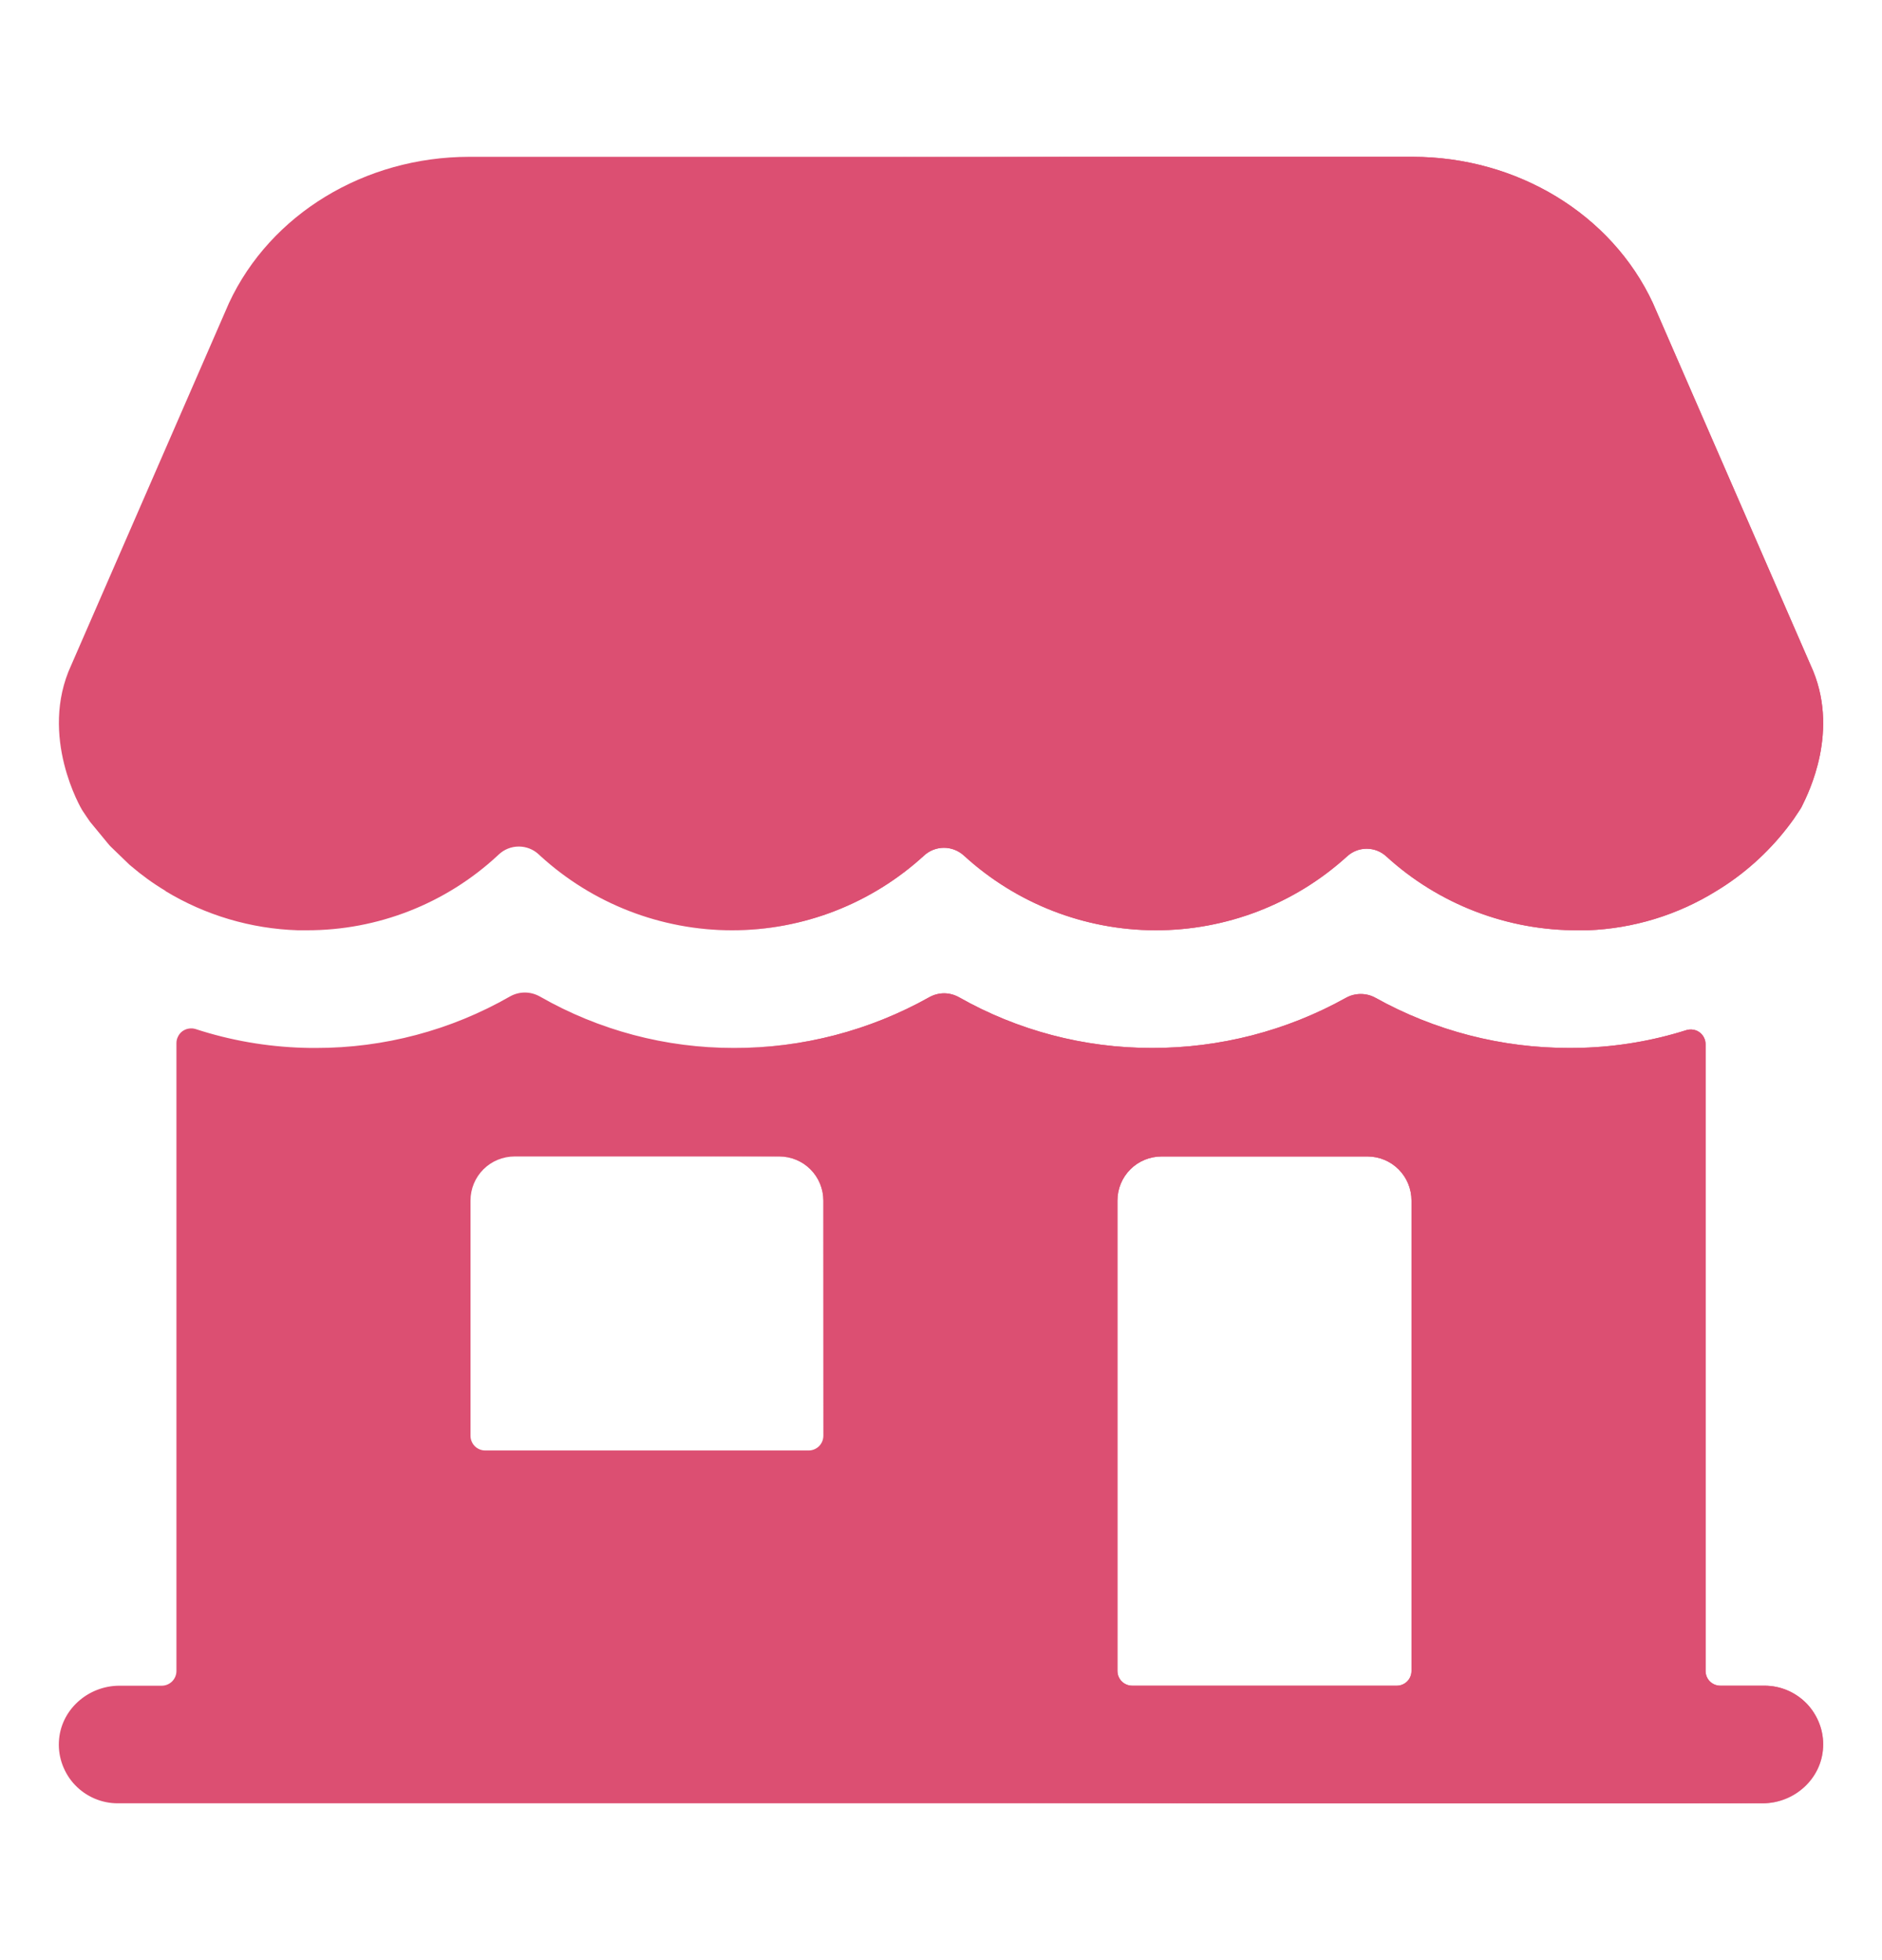 <svg width="24" height="25" viewBox="0 0 24 25" fill="none" xmlns="http://www.w3.org/2000/svg">
<g clip-path="url(#clip0_421_3228)">
<path d="M22.5 21.5H21.938C21.888 21.5 21.84 21.48 21.805 21.445C21.77 21.41 21.75 21.362 21.75 21.312V13.32C21.75 13.29 21.744 13.261 21.73 13.234C21.717 13.208 21.698 13.184 21.674 13.167C21.65 13.149 21.622 13.137 21.592 13.133C21.563 13.128 21.533 13.13 21.504 13.139C21.074 13.275 20.628 13.35 20.177 13.364C20.122 13.364 20.069 13.366 20.018 13.366C19.151 13.368 18.298 13.148 17.54 12.726C17.483 12.694 17.418 12.678 17.353 12.678C17.287 12.678 17.223 12.694 17.165 12.726C16.408 13.148 15.555 13.368 14.688 13.366C13.826 13.367 12.979 13.144 12.229 12.719C12.171 12.687 12.106 12.669 12.04 12.669C11.973 12.669 11.908 12.687 11.85 12.719C11.089 13.146 10.231 13.369 9.358 13.366C8.491 13.367 7.638 13.141 6.885 12.71C6.826 12.677 6.76 12.659 6.693 12.659C6.626 12.659 6.56 12.677 6.502 12.71C5.749 13.141 4.896 13.367 4.029 13.366C3.977 13.366 3.926 13.366 3.871 13.364H3.868C3.401 13.35 2.939 13.27 2.495 13.125C2.467 13.116 2.437 13.114 2.408 13.119C2.379 13.123 2.351 13.135 2.327 13.152C2.303 13.169 2.284 13.192 2.271 13.219C2.257 13.245 2.25 13.274 2.25 13.303V21.312C2.25 21.362 2.23 21.41 2.195 21.445C2.16 21.48 2.112 21.5 2.063 21.5H1.524C1.119 21.5 0.769 21.811 0.751 22.216C0.746 22.317 0.762 22.418 0.798 22.513C0.834 22.608 0.888 22.695 0.958 22.768C1.028 22.841 1.112 22.899 1.205 22.939C1.298 22.979 1.399 23 1.5 23H22.477C22.882 23 23.231 22.688 23.249 22.283C23.254 22.182 23.238 22.081 23.202 21.986C23.166 21.891 23.112 21.805 23.042 21.731C22.972 21.658 22.888 21.6 22.795 21.56C22.702 21.52 22.601 21.5 22.5 21.5ZM10.5 18.312C10.5 18.362 10.48 18.41 10.445 18.445C10.41 18.48 10.362 18.5 10.313 18.5H6.188C6.138 18.5 6.09 18.48 6.055 18.445C6.02 18.41 6 18.362 6 18.312V15.312C6 15.163 6.059 15.02 6.165 14.914C6.27 14.809 6.413 14.75 6.563 14.75H9.938C10.087 14.75 10.23 14.809 10.335 14.914C10.441 15.02 10.5 15.163 10.5 15.312V18.312ZM17.813 21.5H14.438C14.388 21.5 14.34 21.48 14.305 21.445C14.27 21.41 14.25 21.362 14.25 21.312V15.312C14.25 15.163 14.309 15.02 14.415 14.914C14.52 14.809 14.663 14.75 14.813 14.75H17.438C17.587 14.75 17.73 14.809 17.835 14.914C17.941 15.02 18 15.163 18 15.312V21.312C18 21.362 17.98 21.41 17.945 21.445C17.91 21.48 17.862 21.5 17.813 21.5Z" fill="#DC4F72"/>
<path d="M23.089 8.482L21.078 3.865C20.551 2.732 19.347 2 18.012 2H5.986C4.651 2 3.447 2.732 2.92 3.865L0.909 8.482C0.487 9.392 1.044 10.326 1.044 10.326L1.058 10.348C1.081 10.384 1.121 10.441 1.146 10.478C1.149 10.481 1.15 10.484 1.153 10.487L1.387 10.771C1.396 10.781 1.405 10.792 1.415 10.801L1.65 11.028L1.669 11.044C1.807 11.162 1.954 11.269 2.11 11.362V11.365C2.62 11.674 3.201 11.846 3.797 11.865H3.913C4.815 11.867 5.684 11.526 6.345 10.913L6.361 10.898C6.43 10.833 6.521 10.797 6.616 10.797C6.711 10.797 6.802 10.833 6.871 10.898L6.887 10.913C7.555 11.525 8.428 11.865 9.335 11.865C10.241 11.865 11.115 11.525 11.783 10.913C11.852 10.849 11.943 10.813 12.038 10.813C12.132 10.813 12.223 10.849 12.293 10.913C12.959 11.523 13.829 11.863 14.733 11.865C15.637 11.867 16.509 11.531 17.177 10.924C17.246 10.86 17.335 10.825 17.428 10.825C17.522 10.825 17.611 10.86 17.68 10.924C18.349 11.535 19.225 11.871 20.131 11.865H20.248C20.829 11.843 21.395 11.67 21.889 11.363C21.933 11.337 21.976 11.308 22.019 11.28C22.352 11.056 22.642 10.773 22.875 10.445L22.957 10.322C22.965 10.31 22.972 10.297 22.979 10.283C23.057 10.124 23.474 9.31 23.089 8.482Z" fill="#DC4F72"/>
<mask id="mask0_421_3228" style="mask-type:alpha" maskUnits="userSpaceOnUse" x="9" y="-1" width="19" height="26">
<ellipse cx="18.6" cy="11.9" rx="9" ry="12.6" fill="black"/>
</mask>
<g mask="url(#mask0_421_3228)">
<path d="M22.5 21.5H21.938C21.888 21.5 21.84 21.48 21.805 21.445C21.77 21.41 21.75 21.362 21.75 21.312V13.32C21.75 13.29 21.744 13.261 21.73 13.234C21.717 13.208 21.698 13.184 21.674 13.167C21.65 13.149 21.622 13.137 21.592 13.133C21.563 13.128 21.533 13.13 21.504 13.139C21.074 13.275 20.628 13.35 20.177 13.364C20.122 13.364 20.069 13.366 20.018 13.366C19.151 13.368 18.298 13.148 17.54 12.726C17.483 12.694 17.418 12.678 17.353 12.678C17.287 12.678 17.223 12.694 17.165 12.726C16.408 13.148 15.555 13.368 14.688 13.366C13.826 13.367 12.979 13.144 12.229 12.719C12.171 12.687 12.106 12.669 12.04 12.669C11.973 12.669 11.908 12.687 11.85 12.719C11.089 13.146 10.231 13.369 9.358 13.366C8.491 13.367 7.638 13.141 6.885 12.71C6.826 12.677 6.76 12.659 6.693 12.659C6.626 12.659 6.56 12.677 6.502 12.71C5.749 13.141 4.896 13.367 4.029 13.366C3.977 13.366 3.926 13.366 3.871 13.364H3.868C3.401 13.35 2.939 13.27 2.495 13.125C2.467 13.116 2.437 13.114 2.408 13.119C2.379 13.123 2.351 13.135 2.327 13.152C2.303 13.169 2.284 13.192 2.271 13.219C2.257 13.245 2.25 13.274 2.25 13.303V21.312C2.25 21.362 2.23 21.41 2.195 21.445C2.16 21.48 2.112 21.5 2.063 21.5H1.524C1.119 21.5 0.769 21.811 0.751 22.216C0.746 22.317 0.762 22.418 0.798 22.513C0.834 22.608 0.888 22.695 0.958 22.768C1.028 22.841 1.112 22.899 1.205 22.939C1.298 22.979 1.399 23 1.5 23H22.477C22.882 23 23.231 22.688 23.249 22.283C23.254 22.182 23.238 22.081 23.202 21.986C23.166 21.891 23.112 21.805 23.042 21.731C22.972 21.658 22.888 21.6 22.795 21.56C22.702 21.52 22.601 21.5 22.5 21.5ZM10.5 18.312C10.5 18.362 10.48 18.41 10.445 18.445C10.41 18.48 10.362 18.5 10.313 18.5H6.188C6.138 18.5 6.09 18.48 6.055 18.445C6.02 18.41 6 18.362 6 18.312V15.312C6 15.163 6.059 15.02 6.165 14.914C6.27 14.809 6.413 14.75 6.563 14.75H9.938C10.087 14.75 10.23 14.809 10.335 14.914C10.441 15.02 10.5 15.163 10.5 15.312V18.312ZM17.813 21.5H14.438C14.388 21.5 14.34 21.48 14.305 21.445C14.27 21.41 14.25 21.362 14.25 21.312V15.312C14.25 15.163 14.309 15.02 14.415 14.914C14.52 14.809 14.663 14.75 14.813 14.75H17.438C17.587 14.75 17.73 14.809 17.835 14.914C17.941 15.02 18 15.163 18 15.312V21.312C18 21.362 17.98 21.41 17.945 21.445C17.91 21.48 17.862 21.5 17.813 21.5Z" fill="#DC4F72"/>
<path d="M23.089 8.482L21.078 3.865C20.551 2.732 19.347 2 18.012 2H5.986C4.651 2 3.447 2.732 2.92 3.865L0.909 8.482C0.487 9.392 1.044 10.326 1.044 10.326L1.058 10.348C1.081 10.384 1.121 10.441 1.146 10.478C1.149 10.481 1.15 10.484 1.153 10.487L1.387 10.771C1.396 10.781 1.405 10.792 1.415 10.801L1.65 11.028L1.669 11.044C1.807 11.162 1.954 11.269 2.11 11.362V11.365C2.62 11.674 3.201 11.846 3.797 11.865H3.913C4.815 11.867 5.684 11.526 6.345 10.913L6.361 10.898C6.43 10.833 6.521 10.797 6.616 10.797C6.711 10.797 6.802 10.833 6.871 10.898L6.887 10.913C7.555 11.525 8.428 11.865 9.335 11.865C10.241 11.865 11.115 11.525 11.783 10.913C11.852 10.849 11.943 10.813 12.038 10.813C12.132 10.813 12.223 10.849 12.293 10.913C12.959 11.523 13.829 11.863 14.733 11.865C15.637 11.867 16.509 11.531 17.177 10.924C17.246 10.86 17.335 10.825 17.428 10.825C17.522 10.825 17.611 10.86 17.68 10.924C18.349 11.535 19.225 11.871 20.131 11.865H20.248C20.829 11.843 21.395 11.67 21.889 11.363C21.933 11.337 21.976 11.308 22.019 11.28C22.352 11.056 22.642 10.773 22.875 10.445L22.957 10.322C22.965 10.31 22.972 10.297 22.979 10.283C23.057 10.124 23.474 9.31 23.089 8.482Z" fill="#DC4F72"/>
</g>
</g>
<defs>
<clipPath id="clip0_421_3228">
<rect width="24" height="24" fill="white" transform="translate(0 0.5)"/>
</clipPath>
</defs>
</svg>
